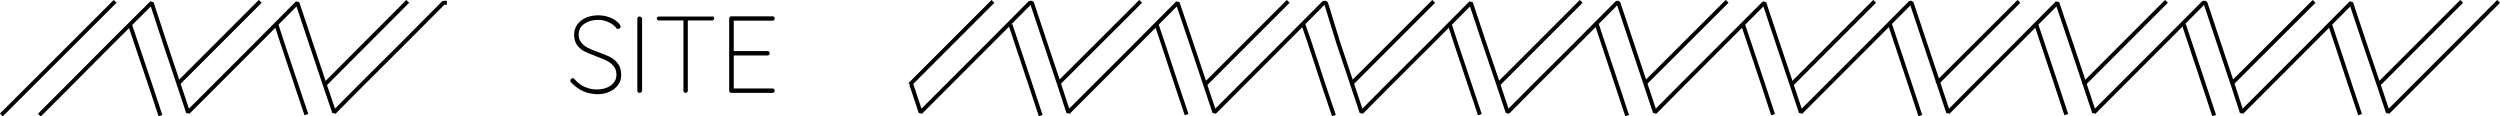 <?xml version="1.0" encoding="utf-8"?>
<!-- Generator: Adobe Illustrator 27.3.1, SVG Export Plug-In . SVG Version: 6.00 Build 0)  -->
<svg version="1.1" id="Calque_1" xmlns="http://www.w3.org/2000/svg" xmlns:xlink="http://www.w3.org/1999/xlink" x="0px" y="0px"
	 viewBox="0 0 1257.6 58.6" style="enable-background:new 0 0 1257.6 58.6;" xml:space="preserve">
<style type="text/css">
	.st0{fill:none;stroke:#000000;stroke-width:2;stroke-linecap:square;stroke-linejoin:bevel;}
	.st1{enable-background:new    ;}
</style>
<polyline class="st0" points="65.7,13.3 68.3,21.1 75.8,43.3 80.4,57.2 "/>
<polyline class="st0" points="139.3,13.2 142,21.5 149.3,43.3 153.8,56.7 "/>
<line class="st0" x1="204.4" y1="1.4" x2="164.1" y2="41.8"/>
<line class="st0" x1="90.4" y1="41.2" x2="130.2" y2="1.4"/>
<line class="st0" x1="57.2" y1="1.4" x2="1.4" y2="57.1"/>
<line class="st0" x1="498.8" y1="1.4" x2="458.4" y2="41.8"/>
<polyline class="st0" points="508.6,13.3 511.2,21.1 518.6,43.3 523.2,57.2 "/>
<polyline class="st0" points="582.1,13.2 584.9,21.5 592.1,43.3 596.6,56.7 "/>
<line class="st0" x1="647.3" y1="1.4" x2="606.9" y2="41.8"/>
<line class="st0" x1="533.2" y1="41.2" x2="573.1" y2="1.4"/>
<polyline class="st0" points="656,13.3 658.7,21.1 666,43.3 670.7,57.2 "/>
<polyline class="st0" points="729.6,13.2 732.3,21.5 739.6,43.3 744.1,56.7 "/>
<line class="st0" x1="794.7" y1="1.4" x2="754.3" y2="41.8"/>
<line class="st0" x1="680.7" y1="41.2" x2="720.5" y2="1.4"/>
<polyline class="st0" points="803.6,13.3 806.2,21.1 813.6,43.3 818.2,57.2 "/>
<polyline class="st0" points="877.1,13.2 879.9,21.5 887.2,43.3 891.6,56.7 "/>
<line class="st0" x1="942.3" y1="1.4" x2="901.9" y2="41.8"/>
<line class="st0" x1="828.2" y1="41.2" x2="868.1" y2="1.4"/>
<polyline class="st0" points="951.1,13.3 953.7,21.1 961.1,43.3 965.7,57.2 "/>
<polyline class="st0" points="1024.6,13.2 1027.4,21.5 1034.7,43.3 1039.1,56.7 "/>
<line class="st0" x1="1089.1" y1="1.4" x2="1048.7" y2="41.8"/>
<line class="st0" x1="975" y1="41.2" x2="1014.9" y2="1.4"/>
<polyline class="st0" points="1098.9,13.3 1101.5,21.1 1108.9,43.3 1113.5,57.2 "/>
<polyline class="st0" points="1172.4,13.2 1175.2,21.5 1182.4,43.3 1186.9,56.7 "/>
<line class="st0" x1="1237.6" y1="1.4" x2="1197.2" y2="41.8"/>
<polyline class="st0" points="223.8,1.4 223.1,1.4 203.1,21.5 181.3,43.2 168.1,56.5 163.6,43.3 156.3,21.5 149.6,1.4 129.6,21.5 
	107.8,43.3 94.6,56.5 90.2,43.3 82.9,21.5 76.3,1.4 56.5,21.1 34.7,43 20.5,57.2 "/>
<polyline class="st0" points="1256.2,1.4 1236.2,21.5 1214.5,43.2 1201.2,56.5 1196.8,43.3 1189.4,21.5 1182.7,1.4 1162.7,21.5 
	1140.9,43.3 1127.7,56.5 1123.4,43.3 1116.1,21.5 1109.4,1.4 1108.4,1.4 1088.4,21.5 1066.7,43.2 1053.4,56.5 1049,43.3 
	1041.7,21.5 1034.9,1.4 1014.9,21.5 993.1,43.3 980,56.5 975.6,43.3 968.3,21.5 961.6,1.4 960.9,1.4 940.9,21.5 919.2,43.2 
	905.9,56.5 901.5,43.3 894.2,21.5 887.5,1.4 867.4,21.5 845.6,43.3 832.5,56.5 828.1,43.3 820.8,21.5 814.1,1.4 813.4,1.4 
	793.4,21.5 771.6,43.2 758.4,56.5 754,43.3 746.6,21.5 739.9,1.4 719.9,21.5 698,43.3 684.9,56.5 680.5,43.3 673.2,21.5 667,1.4 
	665.9,1.4 645.9,21.5 624.2,43.2 610.9,56.5 606.5,43.3 599.2,21.5 592.4,1.4 572.4,21.5 550.6,43.3 537.4,56.5 533.1,43.3 
	525.8,21.5 519.1,1.4 518.1,1.4 498.1,21.5 476.4,43.2 463.1,56.5 458.7,43.3 "/>
<line class="st0" x1="1123.5" y1="41.2" x2="1163.4" y2="1.4"/>
<g class="st1">
	<path d="M293.2,45.8c-2-0.9-4-2.4-6-4.4c-0.2-0.2-0.3-0.5-0.3-0.8c0-0.3,0.1-0.6,0.4-0.9c0.3-0.3,0.5-0.4,0.8-0.4
		c0.3,0,0.6,0.2,0.9,0.5c1.4,1.7,3.1,3,5.1,3.9c2,0.9,4,1.3,6.2,1.3c2.8,0,5.2-0.7,7-2c1.8-1.4,2.8-3.2,2.8-5.4
		c0-1.8-0.5-3.2-1.4-4.3c-0.9-1.1-2-2-3.4-2.7c-1.3-0.7-3.2-1.4-5.5-2.3c-2.5-1-4.5-1.8-5.9-2.5c-1.4-0.7-2.6-1.8-3.6-3.1
		c-1-1.4-1.5-3.1-1.5-5.3c0-1.8,0.5-3.4,1.5-4.9c1-1.5,2.4-2.6,4.2-3.5c1.8-0.8,4-1.3,6.4-1.3c2.2,0,4.2,0.4,6.2,1.2
		c1.9,0.8,3.5,1.9,4.6,3.3c0.4,0.5,0.5,0.9,0.5,1.2c0,0.3-0.1,0.6-0.4,0.8c-0.3,0.2-0.6,0.4-0.9,0.4c-0.3,0-0.5-0.1-0.7-0.3
		c-1-1.3-2.3-2.4-4-3.1c-1.6-0.8-3.4-1.2-5.3-1.2c-2.8,0-5.1,0.7-7,2c-1.9,1.3-2.8,3.1-2.8,5.4c0,1.6,0.4,2.9,1.3,4
		c0.9,1.1,2,2,3.4,2.7c1.4,0.7,3,1.4,5.1,2.1c2.6,0.9,4.6,1.8,6.1,2.5c1.5,0.8,2.8,1.9,3.9,3.4c1.1,1.5,1.6,3.4,1.6,5.8
		c0,1.7-0.5,3.3-1.5,4.7c-1,1.5-2.4,2.6-4.3,3.5c-1.9,0.9-4,1.3-6.4,1.3C297.6,47.2,295.2,46.8,293.2,45.8z"/>
	<path d="M322.6,46.4c-0.2,0.2-0.5,0.3-0.8,0.3c-0.4,0-0.7-0.1-0.9-0.3c-0.2-0.2-0.3-0.5-0.3-0.8V9.4c0-0.3,0.1-0.6,0.3-0.8
		c0.2-0.2,0.5-0.3,0.8-0.3c0.3,0,0.6,0.1,0.8,0.3S323,9,323,9.4v36.2C323,45.9,322.8,46.2,322.6,46.4z"/>
	<path d="M359,8.5c0.2,0.2,0.3,0.4,0.3,0.7c0,0.3-0.1,0.6-0.3,0.8c-0.2,0.2-0.5,0.3-0.8,0.3H346v35.3c0,0.3-0.1,0.5-0.3,0.8
		c-0.2,0.2-0.5,0.3-0.8,0.3c-0.3,0-0.6-0.1-0.8-0.3c-0.2-0.2-0.3-0.5-0.3-0.8V10.3h-12.3c-0.3,0-0.5-0.1-0.8-0.3
		c-0.2-0.2-0.3-0.4-0.3-0.7c0-0.3,0.1-0.5,0.3-0.7c0.2-0.2,0.5-0.3,0.8-0.3h26.7C358.5,8.2,358.8,8.3,359,8.5z"/>
	<path d="M389.4,44.8c0.2,0.2,0.3,0.5,0.3,0.8c0,0.3-0.1,0.6-0.3,0.8c-0.2,0.2-0.5,0.3-0.8,0.3h-20.7c-0.3,0-0.6-0.1-0.8-0.3
		c-0.2-0.2-0.3-0.5-0.3-0.8V9.3c0-0.3,0.1-0.5,0.3-0.8c0.2-0.2,0.5-0.3,0.8-0.3h20.7c0.3,0,0.5,0.1,0.8,0.3s0.3,0.5,0.3,0.8
		c0,0.3-0.1,0.6-0.3,0.8c-0.2,0.2-0.5,0.3-0.8,0.3h-19.5v15.3h17c0.3,0,0.6,0.1,0.8,0.3c0.2,0.2,0.3,0.5,0.3,0.8
		c0,0.3-0.1,0.6-0.3,0.8c-0.2,0.2-0.5,0.3-0.8,0.3h-17v16.6h19.5C388.9,44.5,389.2,44.6,389.4,44.8z"/>
</g>
</svg>

